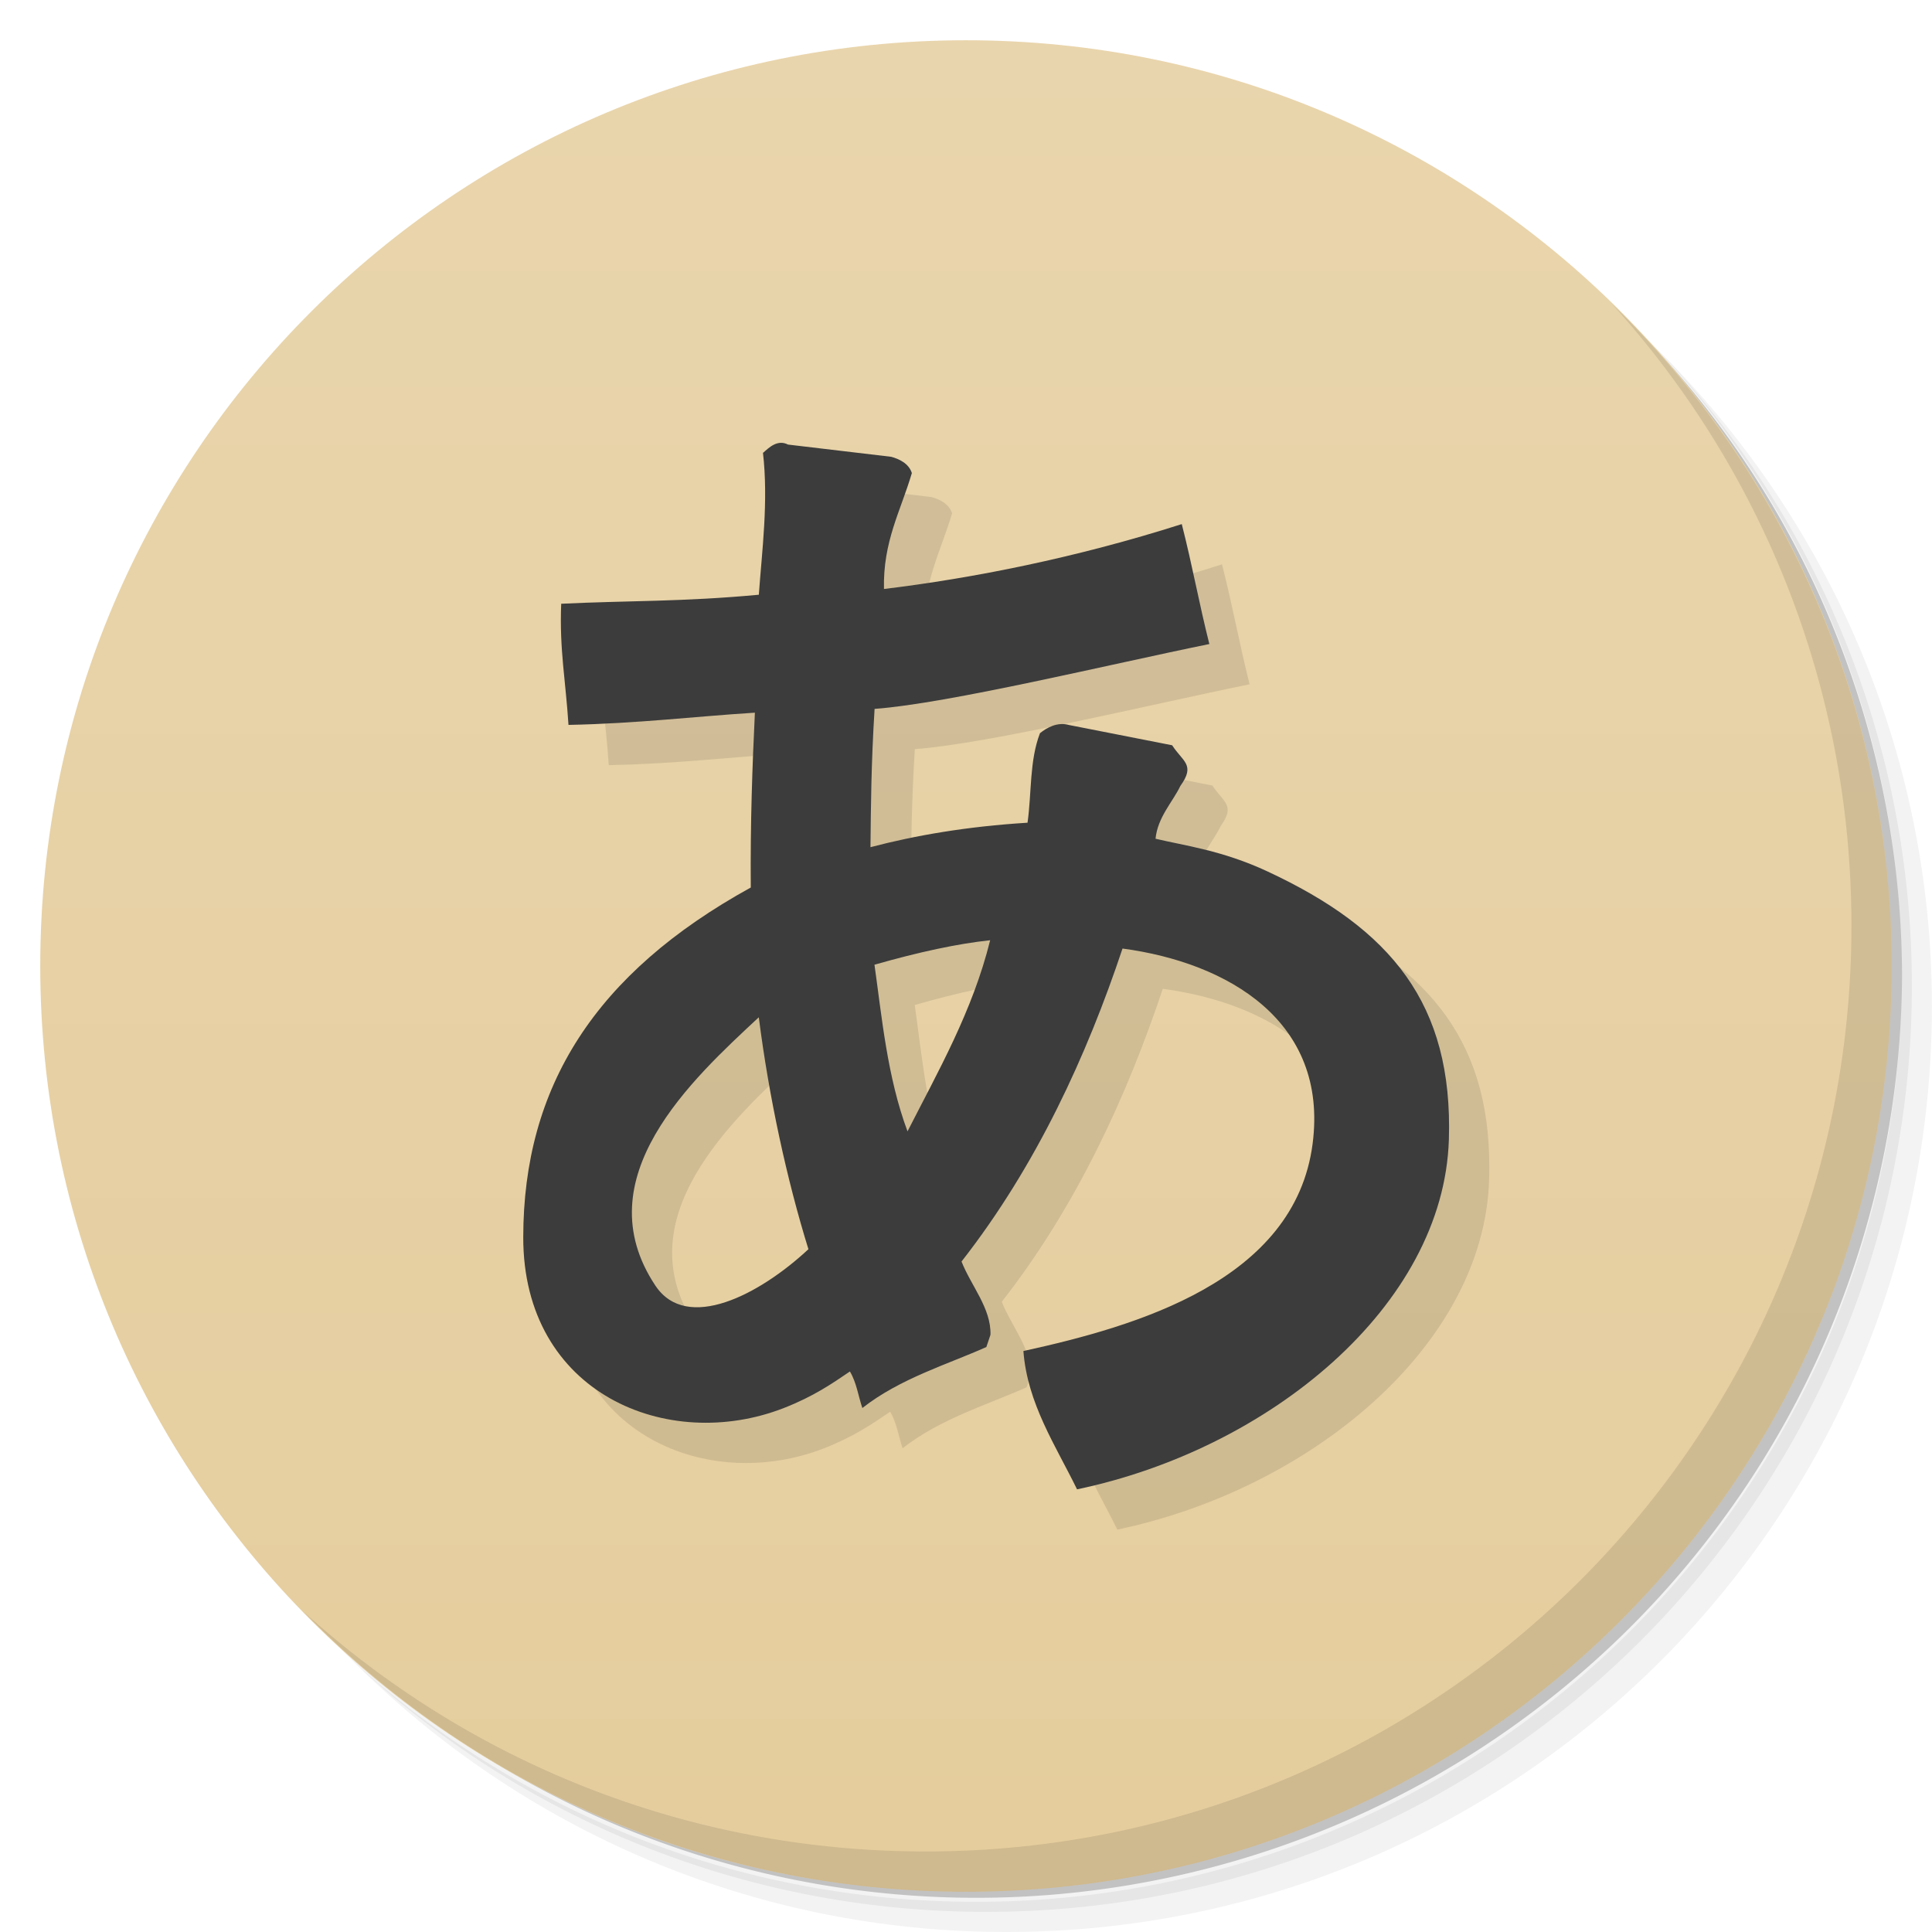 <svg xmlns="http://www.w3.org/2000/svg" viewBox="0 0 48 48"><defs><linearGradient id="linearGradient3908" x2="0" y1="47" y2="1" gradientUnits="userSpaceOnUse"><stop stop-color="#e5cd9d" stop-opacity="1"/><stop offset="1" stop-color="#e9d5ad" stop-opacity="1"/></linearGradient></defs><g><path d="m 36.31 5 c 5.859 4.062 9.688 10.831 9.688 18.5 c 0 12.426 -10.07 22.5 -22.5 22.5 c -7.669 0 -14.438 -3.828 -18.5 -9.688 c 1.037 1.822 2.306 3.499 3.781 4.969 c 4.085 3.712 9.514 5.969 15.469 5.969 c 12.703 0 23 -10.298 23 -23 c 0 -5.954 -2.256 -11.384 -5.969 -15.469 c -1.469 -1.475 -3.147 -2.744 -4.969 -3.781 z m 4.969 3.781 c 3.854 4.113 6.219 9.637 6.219 15.719 c 0 12.703 -10.297 23 -23 23 c -6.081 0 -11.606 -2.364 -15.719 -6.219 c 4.16 4.144 9.883 6.719 16.219 6.719 c 12.703 0 23 -10.298 23 -23 c 0 -6.335 -2.575 -12.06 -6.719 -16.219 z" opacity=".05"/><path d="m 41.28 8.781 c 3.712 4.085 5.969 9.514 5.969 15.469 c 0 12.703 -10.297 23 -23 23 c -5.954 0 -11.384 -2.256 -15.469 -5.969 c 4.113 3.854 9.637 6.219 15.719 6.219 c 12.703 0 23 -10.298 23 -23 c 0 -6.081 -2.364 -11.606 -6.219 -15.719 z" opacity=".1"/><path d="m 31.25 2.375 c 8.615 3.154 14.75 11.417 14.75 21.13 c 0 12.426 -10.07 22.5 -22.5 22.5 c -9.708 0 -17.971 -6.135 -21.12 -14.75 a 23 23 0 0 0 44.875 -7 a 23 23 0 0 0 -16 -21.875 z" opacity=".2"/></g><g><path fill="url(#linearGradient3908)" fill-opacity="1" d="m 24 1 c 12.703 0 23 10.297 23 23 c 0 12.703 -10.297 23 -23 23 -12.703 0 -23 -10.297 -23 -23 0 -12.703 10.297 -23 23 -23 z"/></g><g><path d="m 40.03 7.531 c 3.712 4.084 5.969 9.514 5.969 15.469 0 12.703 -10.297 23 -23 23 c -5.954 0 -11.384 -2.256 -15.469 -5.969 4.178 4.291 10.01 6.969 16.469 6.969 c 12.703 0 23 -10.298 23 -23 0 -6.462 -2.677 -12.291 -6.969 -16.469 z" opacity=".1"/></g><path fill="#000" fill-opacity="1" fill-rule="nonzero" stroke="none" d="m 19.955 12.24 c 0.141 1.219 -0.026 2.463 -0.102 3.536 -1.915 0.178 -3.232 0.143 -4.91 0.224 -0.046 1.144 0.112 1.916 0.181 3.01 1.726 -0.035 3.123 -0.209 4.631 -0.304 -0.062 1.315 -0.115 2.705 -0.102 4.344 -3.872 2.133 -5.649 4.952 -5.653 8.688 -0.004 3.897 3.601 5.366 6.474 4.244 0.747 -0.292 1.199 -0.608 1.642 -0.908 0.167 0.281 0.207 0.608 0.309 0.908 0.937 -0.737 2.132 -1.089 3.081 -1.516 l 0.102 -0.304 c 0.02 -0.656 -0.483 -1.218 -0.719 -1.82 1.869 -2.389 3.119 -5.138 4 -7.776 2.626 0.352 5.115 1.81 4.723 4.848 -0.441 3.413 -4.394 4.54 -7.186 5.152 0.099 1.306 0.805 2.353 1.333 3.436 4.775 -0.998 9.108 -4.553 9.238 -8.688 0.106 -3.379 -1.437 -5.236 -4.516 -6.668 -1.116 -0.519 -2.036 -0.633 -2.772 -0.808 0.053 -0.537 0.43 -0.918 0.617 -1.312 0.383 -0.53 0.057 -0.603 -0.204 -1.01 l -2.565 -0.504 c -0.286 -0.081 -0.548 0.065 -0.719 0.204 -0.263 0.685 -0.204 1.471 -0.309 2.224 -1.517 0.094 -2.795 0.317 -3.902 0.608 0.01 -0.973 0.016 -2.053 0.102 -3.436 1.836 -0.134 5.874 -1.115 8.317 -1.611 -0.259 -1.028 -0.422 -1.952 -0.685 -2.98 -2.622 0.837 -5.202 1.347 -7.399 1.612 -0.026 -1.183 0.414 -1.933 0.693 -2.88 -0.076 -0.242 -0.322 -0.352 -0.512 -0.404 l -2.565 -0.304 c -0.259 -0.133 -0.47 0.071 -0.617 0.204 z m 5.645 12.12 c -0.434 1.758 -1.297 3.264 -2.053 4.748 -0.506 -1.354 -0.64 -2.864 -0.821 -4.14 1.113 -0.317 2.053 -0.52 2.874 -0.608 z m -5.747 1.92 c 0.253 1.993 0.7 4.04 1.232 5.756 -1.216 1.134 -3.02 2.073 -3.8 0.908 -1.783 -2.675 0.92 -5.135 2.565 -6.668 z" color="#000" display="inline" opacity=".1" visibility="visible"/><path fill="#3c3c3c" fill-opacity="1" fill-rule="nonzero" stroke="none" d="m 18.955 11.24 c 0.141 1.219 -0.026 2.463 -0.102 3.536 -1.915 0.178 -3.232 0.143 -4.91 0.224 -0.046 1.144 0.112 1.916 0.181 3.01 1.726 -0.035 3.123 -0.209 4.631 -0.304 -0.062 1.315 -0.115 2.705 -0.102 4.344 -3.872 2.133 -5.649 4.952 -5.653 8.688 -0.004 3.897 3.601 5.366 6.474 4.244 0.747 -0.292 1.199 -0.608 1.642 -0.908 0.167 0.281 0.207 0.608 0.309 0.908 0.937 -0.737 2.132 -1.089 3.081 -1.516 l 0.102 -0.304 c 0.02 -0.656 -0.483 -1.218 -0.719 -1.82 1.869 -2.389 3.119 -5.138 4 -7.776 2.626 0.352 5.115 1.81 4.723 4.848 -0.441 3.413 -4.394 4.54 -7.186 5.152 0.099 1.306 0.805 2.353 1.333 3.436 4.775 -0.998 9.108 -4.553 9.238 -8.688 0.106 -3.379 -1.437 -5.236 -4.516 -6.668 -1.116 -0.519 -2.036 -0.633 -2.772 -0.808 0.053 -0.537 0.43 -0.918 0.617 -1.312 0.383 -0.53 0.057 -0.603 -0.204 -1.01 l -2.565 -0.504 c -0.286 -0.081 -0.548 0.065 -0.719 0.204 -0.263 0.685 -0.204 1.471 -0.309 2.224 -1.517 0.094 -2.795 0.317 -3.902 0.608 0.01 -0.973 0.016 -2.053 0.102 -3.436 1.836 -0.134 5.874 -1.115 8.317 -1.611 -0.259 -1.028 -0.422 -1.952 -0.685 -2.98 -2.622 0.837 -5.202 1.347 -7.399 1.612 -0.026 -1.183 0.414 -1.933 0.693 -2.88 -0.076 -0.242 -0.322 -0.352 -0.512 -0.404 l -2.565 -0.304 c -0.259 -0.133 -0.47 0.071 -0.617 0.204 z m 5.645 12.12 c -0.434 1.758 -1.297 3.264 -2.053 4.748 -0.506 -1.354 -0.64 -2.864 -0.821 -4.14 1.113 -0.317 2.053 -0.52 2.874 -0.608 z m -5.747 1.92 c 0.253 1.993 0.7 4.04 1.232 5.756 -1.216 1.134 -3.02 2.073 -3.8 0.908 -1.783 -2.675 0.92 -5.135 2.565 -6.668 z" color="#000" display="inline" visibility="visible"/></svg>
